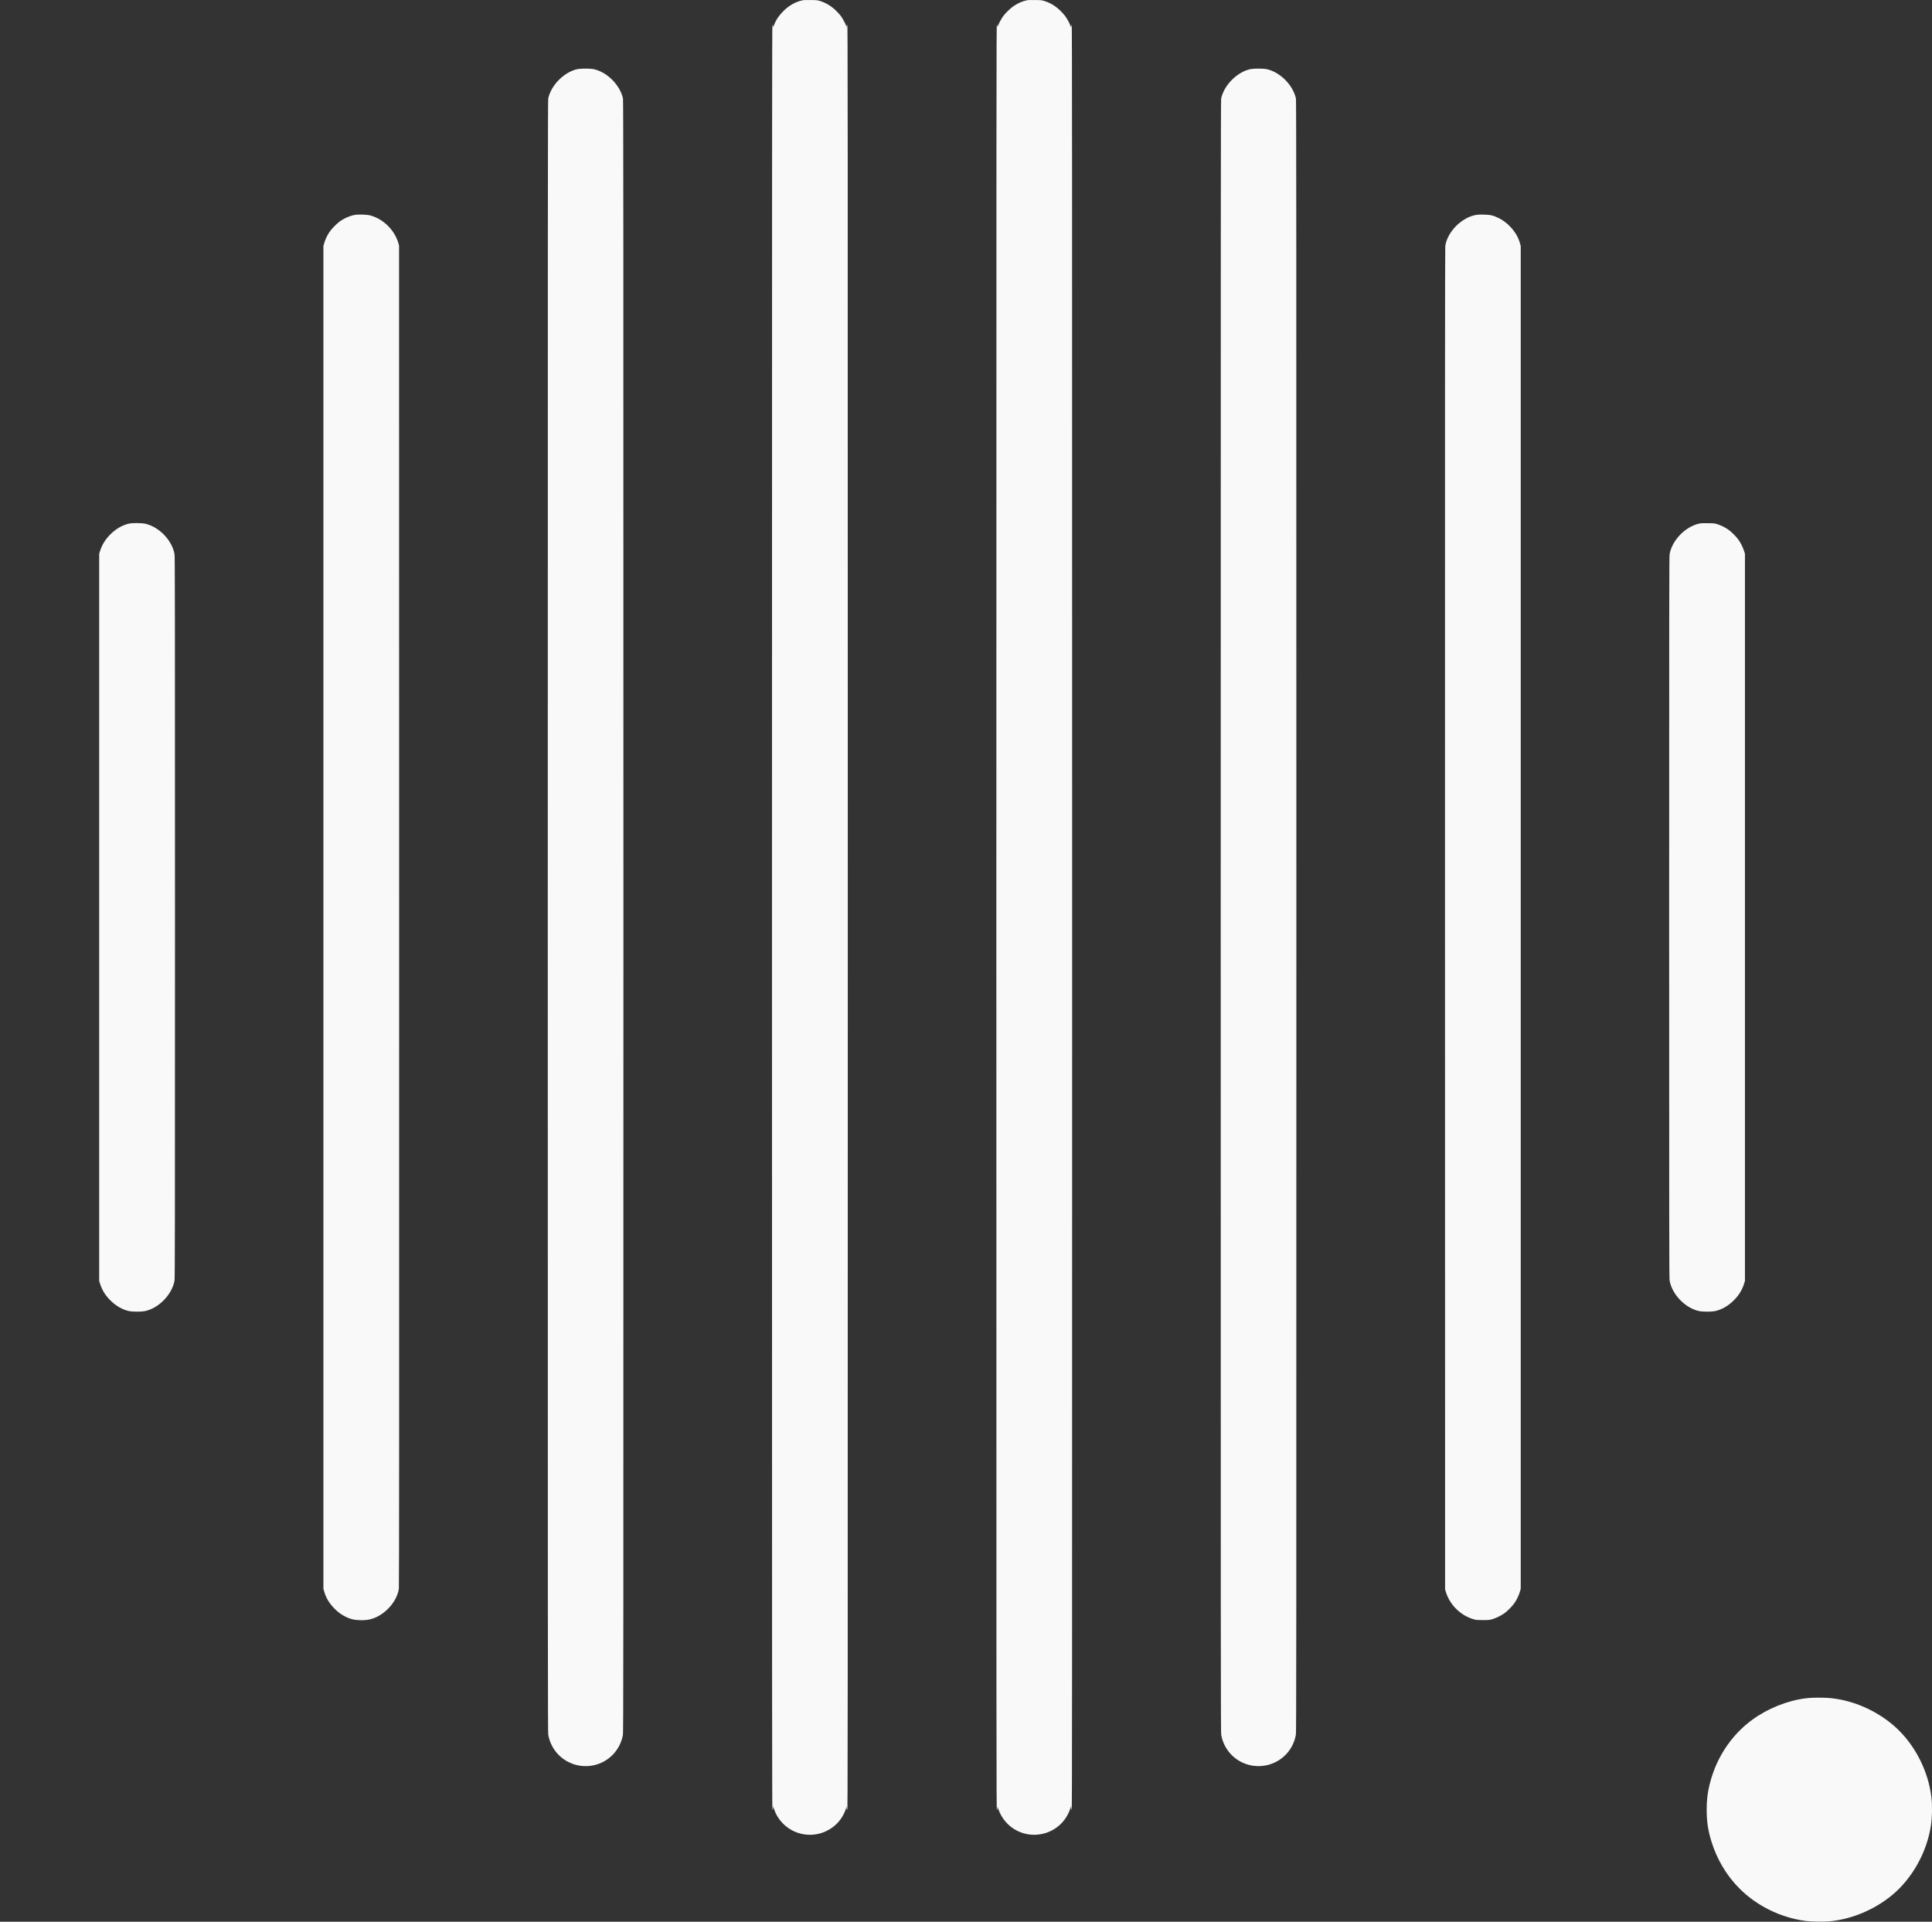 <svg width="6385" height="6351" viewBox="0 0 6385 6351" fill="none" xmlns="http://www.w3.org/2000/svg">
<rect x="0" y="0" width="6385" height="6351" fill="#333333" stroke="none"/>
<g clip-path="url(#clip0_2009_4731)">
<path d="M2651.32 1.21C2629.22 6.11 2609.22 17.21 2591.12 34.51C2575.72 49.41 2565.72 63.61 2558.72 81.01C2554.92 90.41 2554.32 91.11 2554.32 86.41C2554.32 83.81 2553.92 82.71 2552.82 82.71C2551.52 82.71 2551.32 411.01 2551.32 3031.71C2551.32 5652.41 2551.52 5980.71 2552.82 5980.71C2553.82 5980.71 2554.32 5979.21 2554.52 5974.91L2554.82 5969.21L2557.72 5977.71C2563.72 5995.61 2573.22 6011.41 2585.82 6024.61C2619.22 6059.71 2670.22 6072.51 2715.82 6057.31C2754.02 6044.51 2782.12 6016.71 2795.22 5978.71L2798.22 5970.21V5975.51C2798.32 5980.01 2798.62 5980.81 2800.12 5980.51C2801.72 5980.21 2801.82 5839.01 2801.82 3031.71C2801.82 224.41 2801.72 83.21 2800.12 82.91C2798.62 82.61 2798.32 83.31 2798.22 86.41V90.21L2796.32 84.91C2793.42 76.91 2784.82 60.91 2779.12 53.21C2776.32 49.31 2769.42 41.71 2763.92 36.21C2748.02 20.41 2729.42 9.11 2709.72 3.11C2701.42 0.61 2699.32 0.31 2679.32 0.11C2663.32 -0.19 2656.12 0.11 2651.32 1.21V1.21Z" fill="#F9F9F9"/>
<path d="M3392.42 1.21C3377.62 4.51 3364.42 10.41 3350.12 19.91C3339.62 26.91 3323.22 42.71 3315.52 53.21C3309.82 60.91 3301.22 76.91 3298.32 84.91L3296.42 90.21V86.41C3296.32 83.31 3296.02 82.61 3294.62 82.91C3292.92 83.21 3292.82 224.41 3292.82 3031.71C3292.82 5839.01 3292.92 5980.21 3294.62 5980.51C3296.02 5980.81 3296.32 5980.01 3296.42 5975.51V5970.21L3299.42 5978.71C3321.92 6043.81 3390.72 6078.41 3456.12 6057.61C3494.42 6045.41 3523.92 6016.21 3536.92 5977.71L3539.82 5969.21L3540.12 5975.01C3540.32 5979.21 3540.82 5980.71 3541.82 5980.71C3543.12 5980.71 3543.32 5607.31 3543.32 3031.71C3543.32 456.11 3543.12 82.71 3541.82 82.71C3540.72 82.71 3540.32 83.81 3540.32 86.41C3540.32 90.81 3539.12 89.91 3537.32 84.21C3535.12 77.21 3526.32 61.21 3519.82 52.51C3516.32 47.91 3509.02 39.81 3503.52 34.61C3487.52 19.21 3470.62 9.11 3450.82 3.11C3442.42 0.51 3440.42 0.31 3420.32 0.11C3404.32 -0.19 3397.22 0.11 3392.42 1.21V1.21Z" fill="#F9F9F9"/>
<path d="M1908.82 228.31C1864.52 237.71 1821.32 281.11 1811.72 325.71C1810.52 331.31 1810.32 725.81 1810.32 3027.81C1810.32 5444.31 1810.52 5724.41 1811.82 5732.31C1816.42 5758.61 1828.42 5781.91 1846.82 5800.21C1883.82 5836.81 1939.42 5847.01 1986.82 5825.71C2024.82 5808.71 2051.72 5773.91 2058.72 5732.81C2060.22 5724.11 2060.32 5501.51 2060.32 3027.81C2060.32 725.81 2060.12 331.31 2058.92 325.71C2049.22 280.71 2005.72 237.41 1961.12 228.31C1950.82 226.21 1918.82 226.21 1908.82 228.31V228.31Z" fill="#F9F9F9"/>
<path d="M4132.82 228.31C4088.52 237.71 4045.32 281.11 4035.72 325.71C4034.52 331.31 4034.32 725.81 4034.32 3027.81C4034.32 5501.51 4034.42 5724.11 4035.92 5732.81C4042.92 5773.91 4069.82 5808.71 4107.82 5825.71C4155.22 5847.01 4210.82 5836.81 4247.82 5800.21C4266.02 5782.21 4278.32 5758.31 4282.72 5732.81C4284.22 5724.11 4284.32 5501.51 4284.32 3027.81C4284.32 725.81 4284.12 331.31 4282.92 325.71C4273.22 280.71 4229.72 237.41 4185.12 228.31C4174.82 226.21 4142.82 226.21 4132.82 228.31V228.31Z" fill="#F9F9F9"/>
<path d="M1174.92 709.81C1157.82 712.31 1136.32 721.71 1121.32 733.01C1110.32 741.31 1095.32 757.01 1088.52 767.21C1081.12 778.31 1074.82 791.81 1071.52 803.41L1068.82 813.21V5250.21L1071.52 5260.01C1077.02 5279.61 1087.72 5297.81 1103.32 5314.01C1115.72 5327.01 1127.12 5335.51 1141.82 5342.81C1158.32 5350.91 1169.52 5353.71 1188.32 5354.31C1211.82 5355.11 1226.92 5352.21 1244.82 5343.71C1282.32 5325.71 1312.62 5287.41 1318.22 5250.61C1319.12 5245.01 1319.32 4695.21 1319.12 3027.21L1318.82 811.21L1316.62 803.51C1303.72 759.71 1266.42 723.11 1222.52 711.61C1213.82 709.31 1185.42 708.21 1174.92 709.81V709.81Z" fill="#F9F9F9"/>
<path d="M4880.82 709.81C4832.22 716.91 4783.82 764.71 4776.42 812.81C4775.52 818.41 4775.32 1368.21 4775.52 3036.21L4775.82 5252.21L4778.02 5259.91C4790.92 5303.71 4827.82 5339.91 4872.12 5351.91C4878.72 5353.71 4882.72 5354.01 4900.32 5354.01C4919.42 5354.01 4921.52 5353.81 4930.82 5351.41C4943.62 5347.91 4962.32 5338.71 4973.32 5330.41C4984.32 5322.11 4999.32 5306.41 5006.12 5296.21C5013.52 5285.11 5019.82 5271.61 5023.12 5260.01L5025.82 5250.21V813.21L5023.12 803.41C5017.62 783.81 5006.92 765.61 4991.32 749.41C4978.92 736.41 4967.52 727.91 4952.82 720.61C4935.22 711.91 4925.22 709.61 4903.82 709.21C4894.52 709.01 4884.12 709.31 4880.82 709.81V709.81Z" fill="#F9F9F9"/>
<path d="M427.02 1730.31C403.72 1735.31 381.32 1748.51 362.12 1768.61C346.92 1784.41 336.92 1801.11 330.62 1821.21L327.82 1830.21V4233.21L330.62 4242.21C336.92 4262.11 346.82 4278.91 361.72 4294.41C381.32 4314.91 404.02 4328.21 427.62 4333.11C438.02 4335.31 467.52 4335.31 478.12 4333.11C524.52 4323.71 568.72 4278.31 576.82 4231.81C578.12 4224.51 578.32 4074.91 578.32 3031.71C578.32 1988.51 578.12 1838.91 576.82 1831.61C568.82 1785.51 525.72 1740.91 479.42 1730.71C468.52 1728.21 437.72 1728.01 427.02 1730.31V1730.31Z" fill="#F9F9F9"/>
<path d="M5615.82 1730.31C5569.42 1740.51 5525.82 1785.51 5517.82 1831.61C5516.52 1838.91 5516.32 1988.51 5516.32 3031.71C5516.32 4074.91 5516.52 4224.51 5517.82 4231.81C5525.92 4278.31 5570.12 4323.71 5616.52 4333.11C5627.12 4335.31 5656.62 4335.31 5667.02 4333.11C5690.62 4328.21 5713.32 4314.91 5732.92 4294.41C5747.82 4278.91 5757.72 4262.11 5764.02 4242.21L5766.82 4233.21V1830.21L5764.02 1821.21C5760.22 1808.71 5751.62 1791.81 5743.92 1781.71C5735.72 1770.81 5720.02 1755.71 5709.82 1748.91C5699.22 1741.81 5685.82 1735.41 5674.82 1732.11C5666.42 1729.61 5664.32 1729.31 5644.32 1729.11C5627.82 1728.81 5621.22 1729.11 5615.82 1730.31V1730.31Z" fill="#F9F9F9"/>
<path d="M5988.82 5610.81C5930.62 5613.61 5865.52 5635.31 5810.02 5670.41C5731.32 5720.21 5673.62 5801.61 5650.42 5895.71C5643.12 5924.91 5640.32 5948.61 5640.32 5980.21C5640.32 6019.31 5644.82 6049.51 5656.02 6085.71C5674.32 6145.01 5706.52 6199.01 5748.82 6241.21C5806.12 6298.51 5883.82 6336.81 5966.32 6348.21C5982.22 6350.41 6025.42 6351.31 6043.52 6349.81C6118.02 6343.51 6194.42 6311.71 6254.02 6262.21C6319.82 6207.51 6368.02 6121.01 6381.32 6033.81C6385.72 6004.71 6386.32 5966.41 6382.82 5937.71C6372.62 5855.61 6332.22 5773.81 6273.62 5716.61C6215.52 5659.91 6133.92 5621.21 6053.82 5612.31C6037.62 5610.51 6009.02 5609.81 5988.82 5610.81V5610.81Z" fill="#F9F9F9"/>
</g>
<defs>
<clipPath id="clip0_2009_4731">
<rect width="6385" height="6351" fill="white"/>
</clipPath>
</defs>
</svg>

